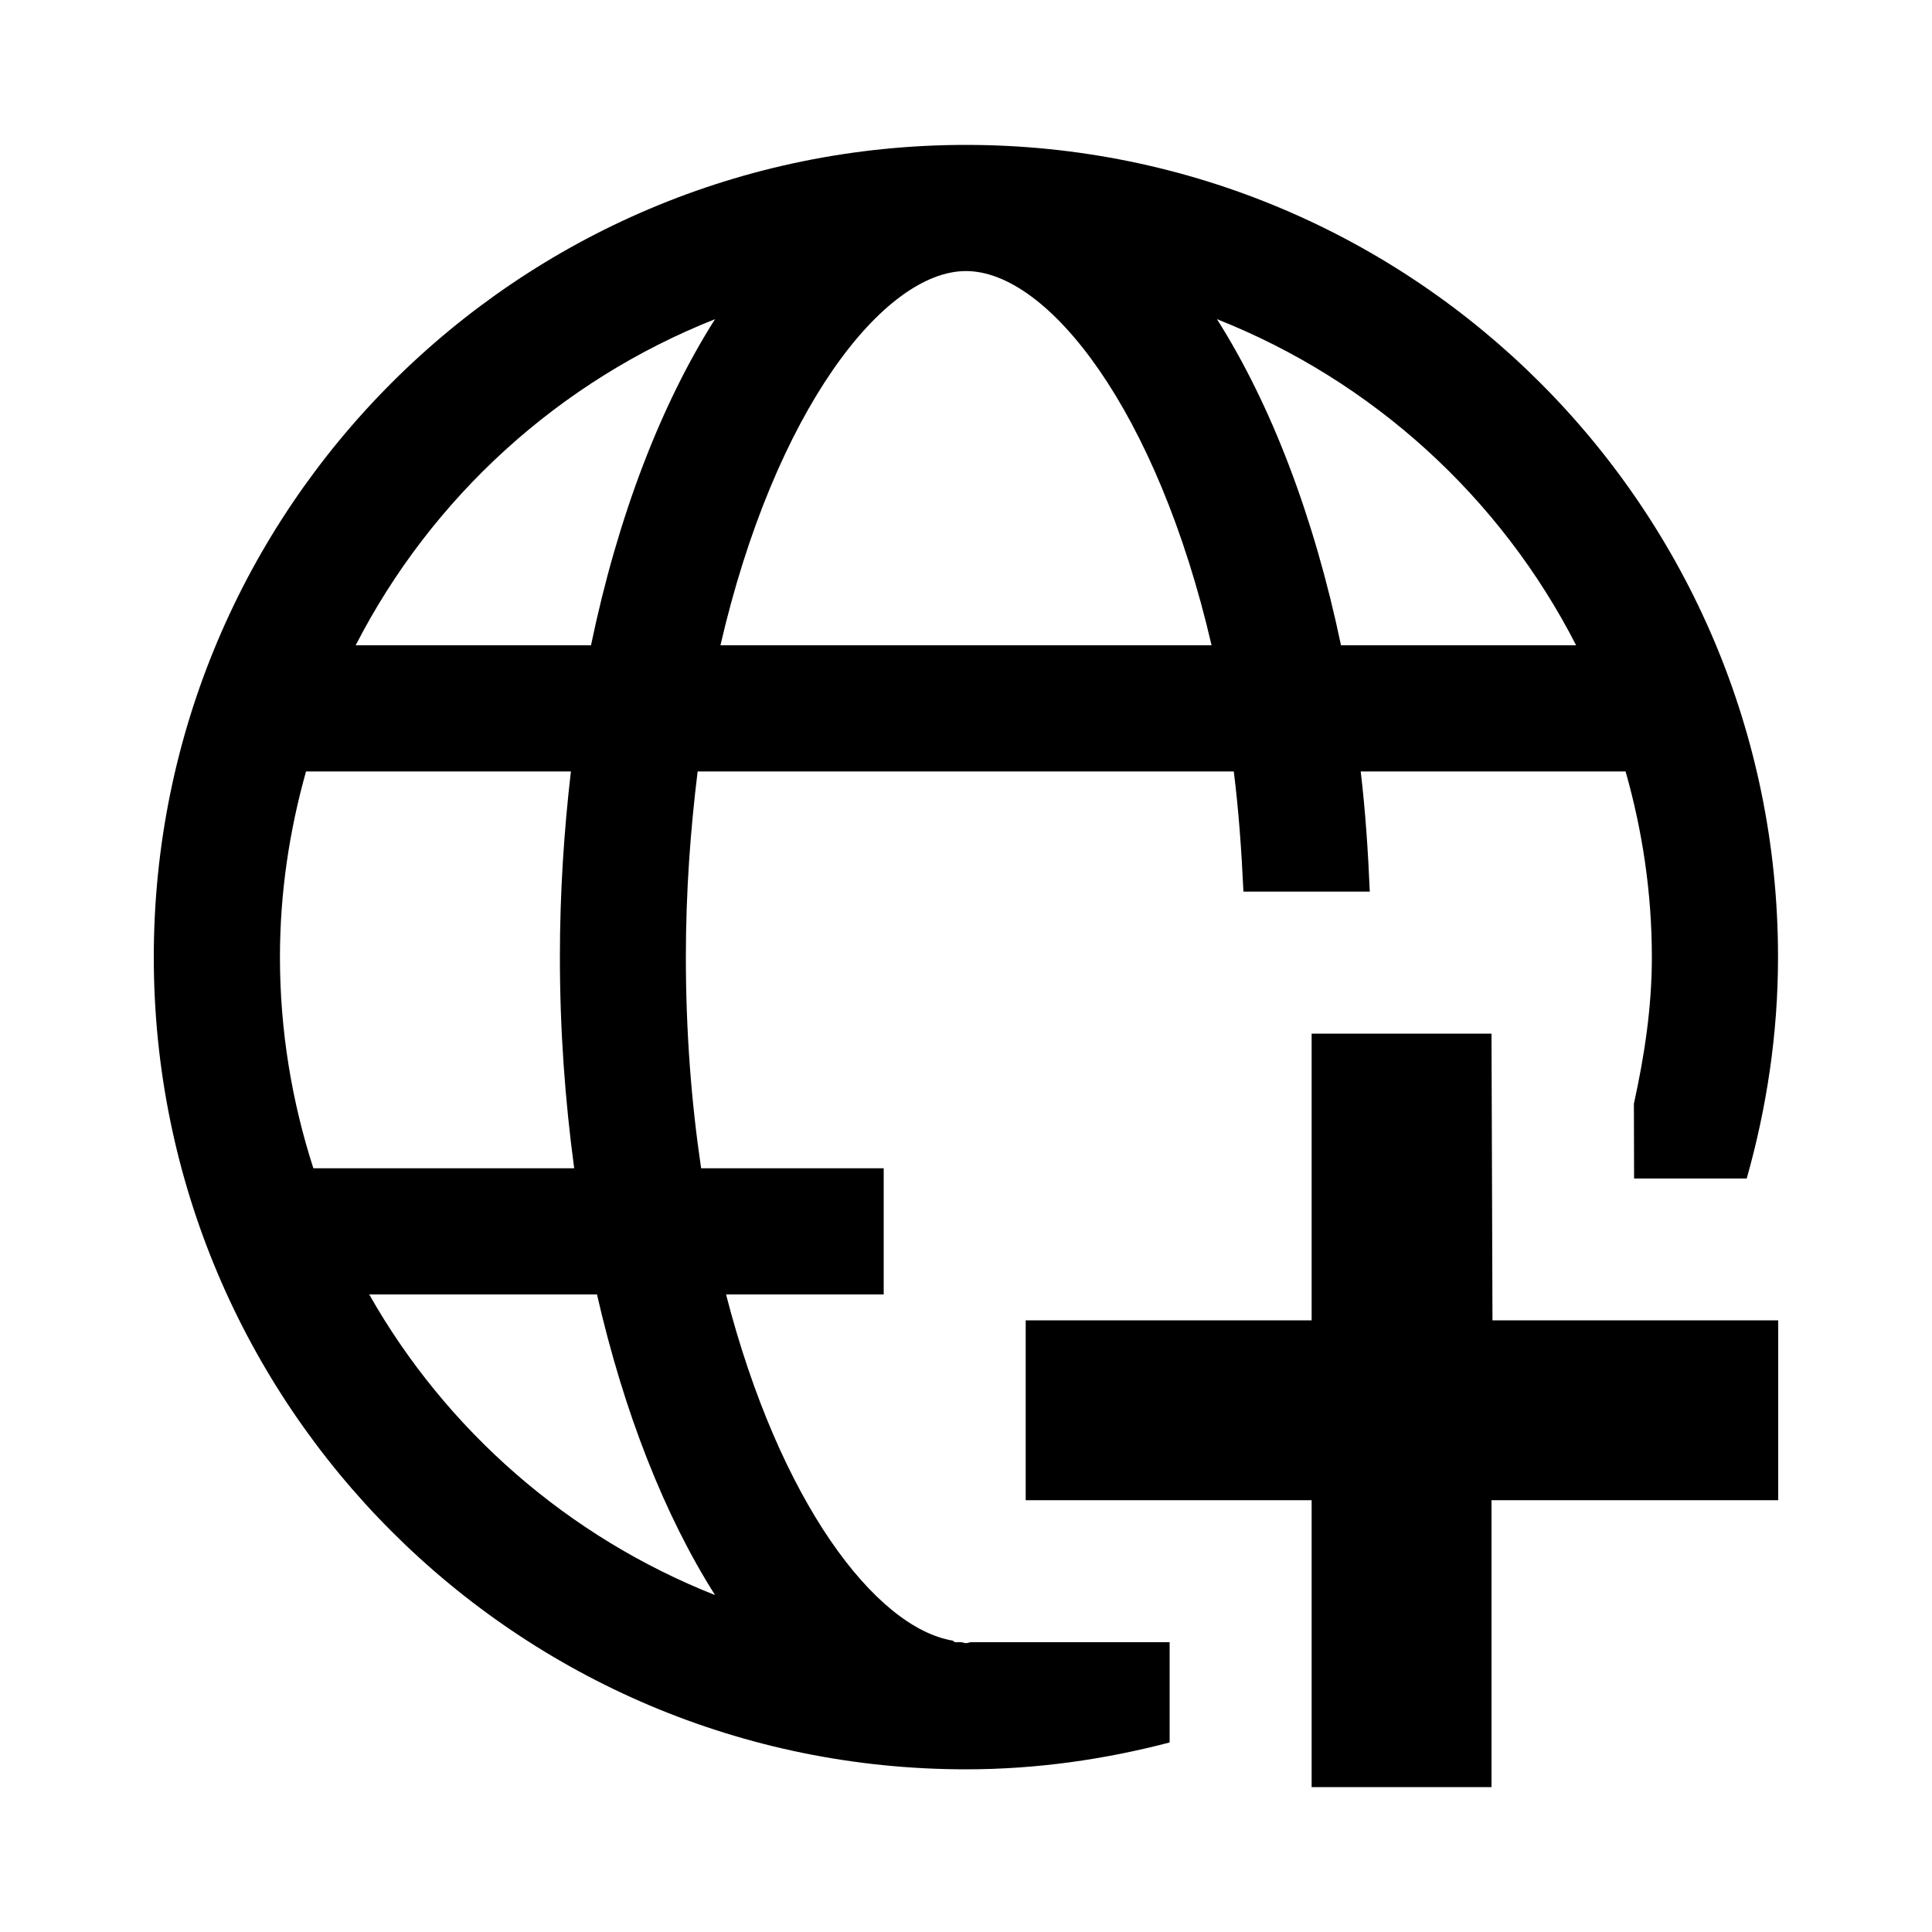 <?xml version="1.0" encoding="iso-8859-1"?>
<!-- Generator: Adobe Illustrator 18.1.0, SVG Export Plug-In . SVG Version: 6.00 Build 0)  -->
<!DOCTYPE svg PUBLIC "-//W3C//DTD SVG 1.1//EN" "http://www.w3.org/Graphics/SVG/1.1/DTD/svg11.dtd">
<svg version="1.1" id="Layer_1" xmlns="http://www.w3.org/2000/svg" xmlns:xlink="http://www.w3.org/1999/xlink" x="0px" y="0px"
	 width="1000px" height="1000px" viewBox="0 0 1000 1000" style="enable-background:new 0 0 1000 1000;" xml:space="preserve">
<style type="text/css">
	.st0{fill-rule:evenodd;clip-rule:evenodd;}
</style>
<path d="M605.4,850H502.6c-0.8,0-1.7,0.5-2.6,0.5c-0.8,0-1.7-0.5-2.6-0.5h-3.2l-1-0.8c-40.1-6.7-89.7-71.7-117.4-179.2h81.6v-65.3
	h-94.5c-5-33.7-7.9-70.2-7.9-109.3c0-34.1,2.4-66.1,6.1-96.1h277.5c2.5,19.8,4,40.7,5,62.2h65.4c-0.9-21.1-2.3-42-4.7-62.2h137.1
	c8.7,30.6,13.6,62.8,13.6,96.1c0,26.2-3.9,51.3-9.3,75.9l0.1,38.7h58.3c10.3-36.5,16.2-74.8,16.2-114.5C920.4,263.2,732.1,75,500,75
	C267.8,75,79.6,263.2,79.6,495.4S267.8,915.8,500,915.8c36.5,0,71.7-5.1,105.4-13.9V850z M815.8,334H694.1
	c-14-66.8-36.2-124.6-64.2-168.8C710.5,197.1,776.6,257.4,815.8,334z M500,140.3c42.6,0,99,72.3,127.1,193.7H372.9
	C401,212.5,457.4,140.3,500,140.3z M370.1,165.2c-28,44.1-50.3,102-64.2,168.8H184.1C223.4,257.4,289.5,197.1,370.1,165.2z
	 M144.9,495.4c0-33.4,4.9-65.5,13.5-96.1h137.1c-3.6,30.9-5.7,63-5.7,96.1c0,37.9,2.7,74.4,7.4,109.3h-135
	C151.1,570.3,144.9,533.6,144.9,495.4z M191.1,670H309c14,61.2,35,114.4,61.1,155.6C294.2,795.6,231,740.4,191.1,670z M920.4,683.4
	v93.1H772V925h-93.1V776.5h-148v-93.1h148V535H772l0.5,148.4H920.4z"/>
</svg>
